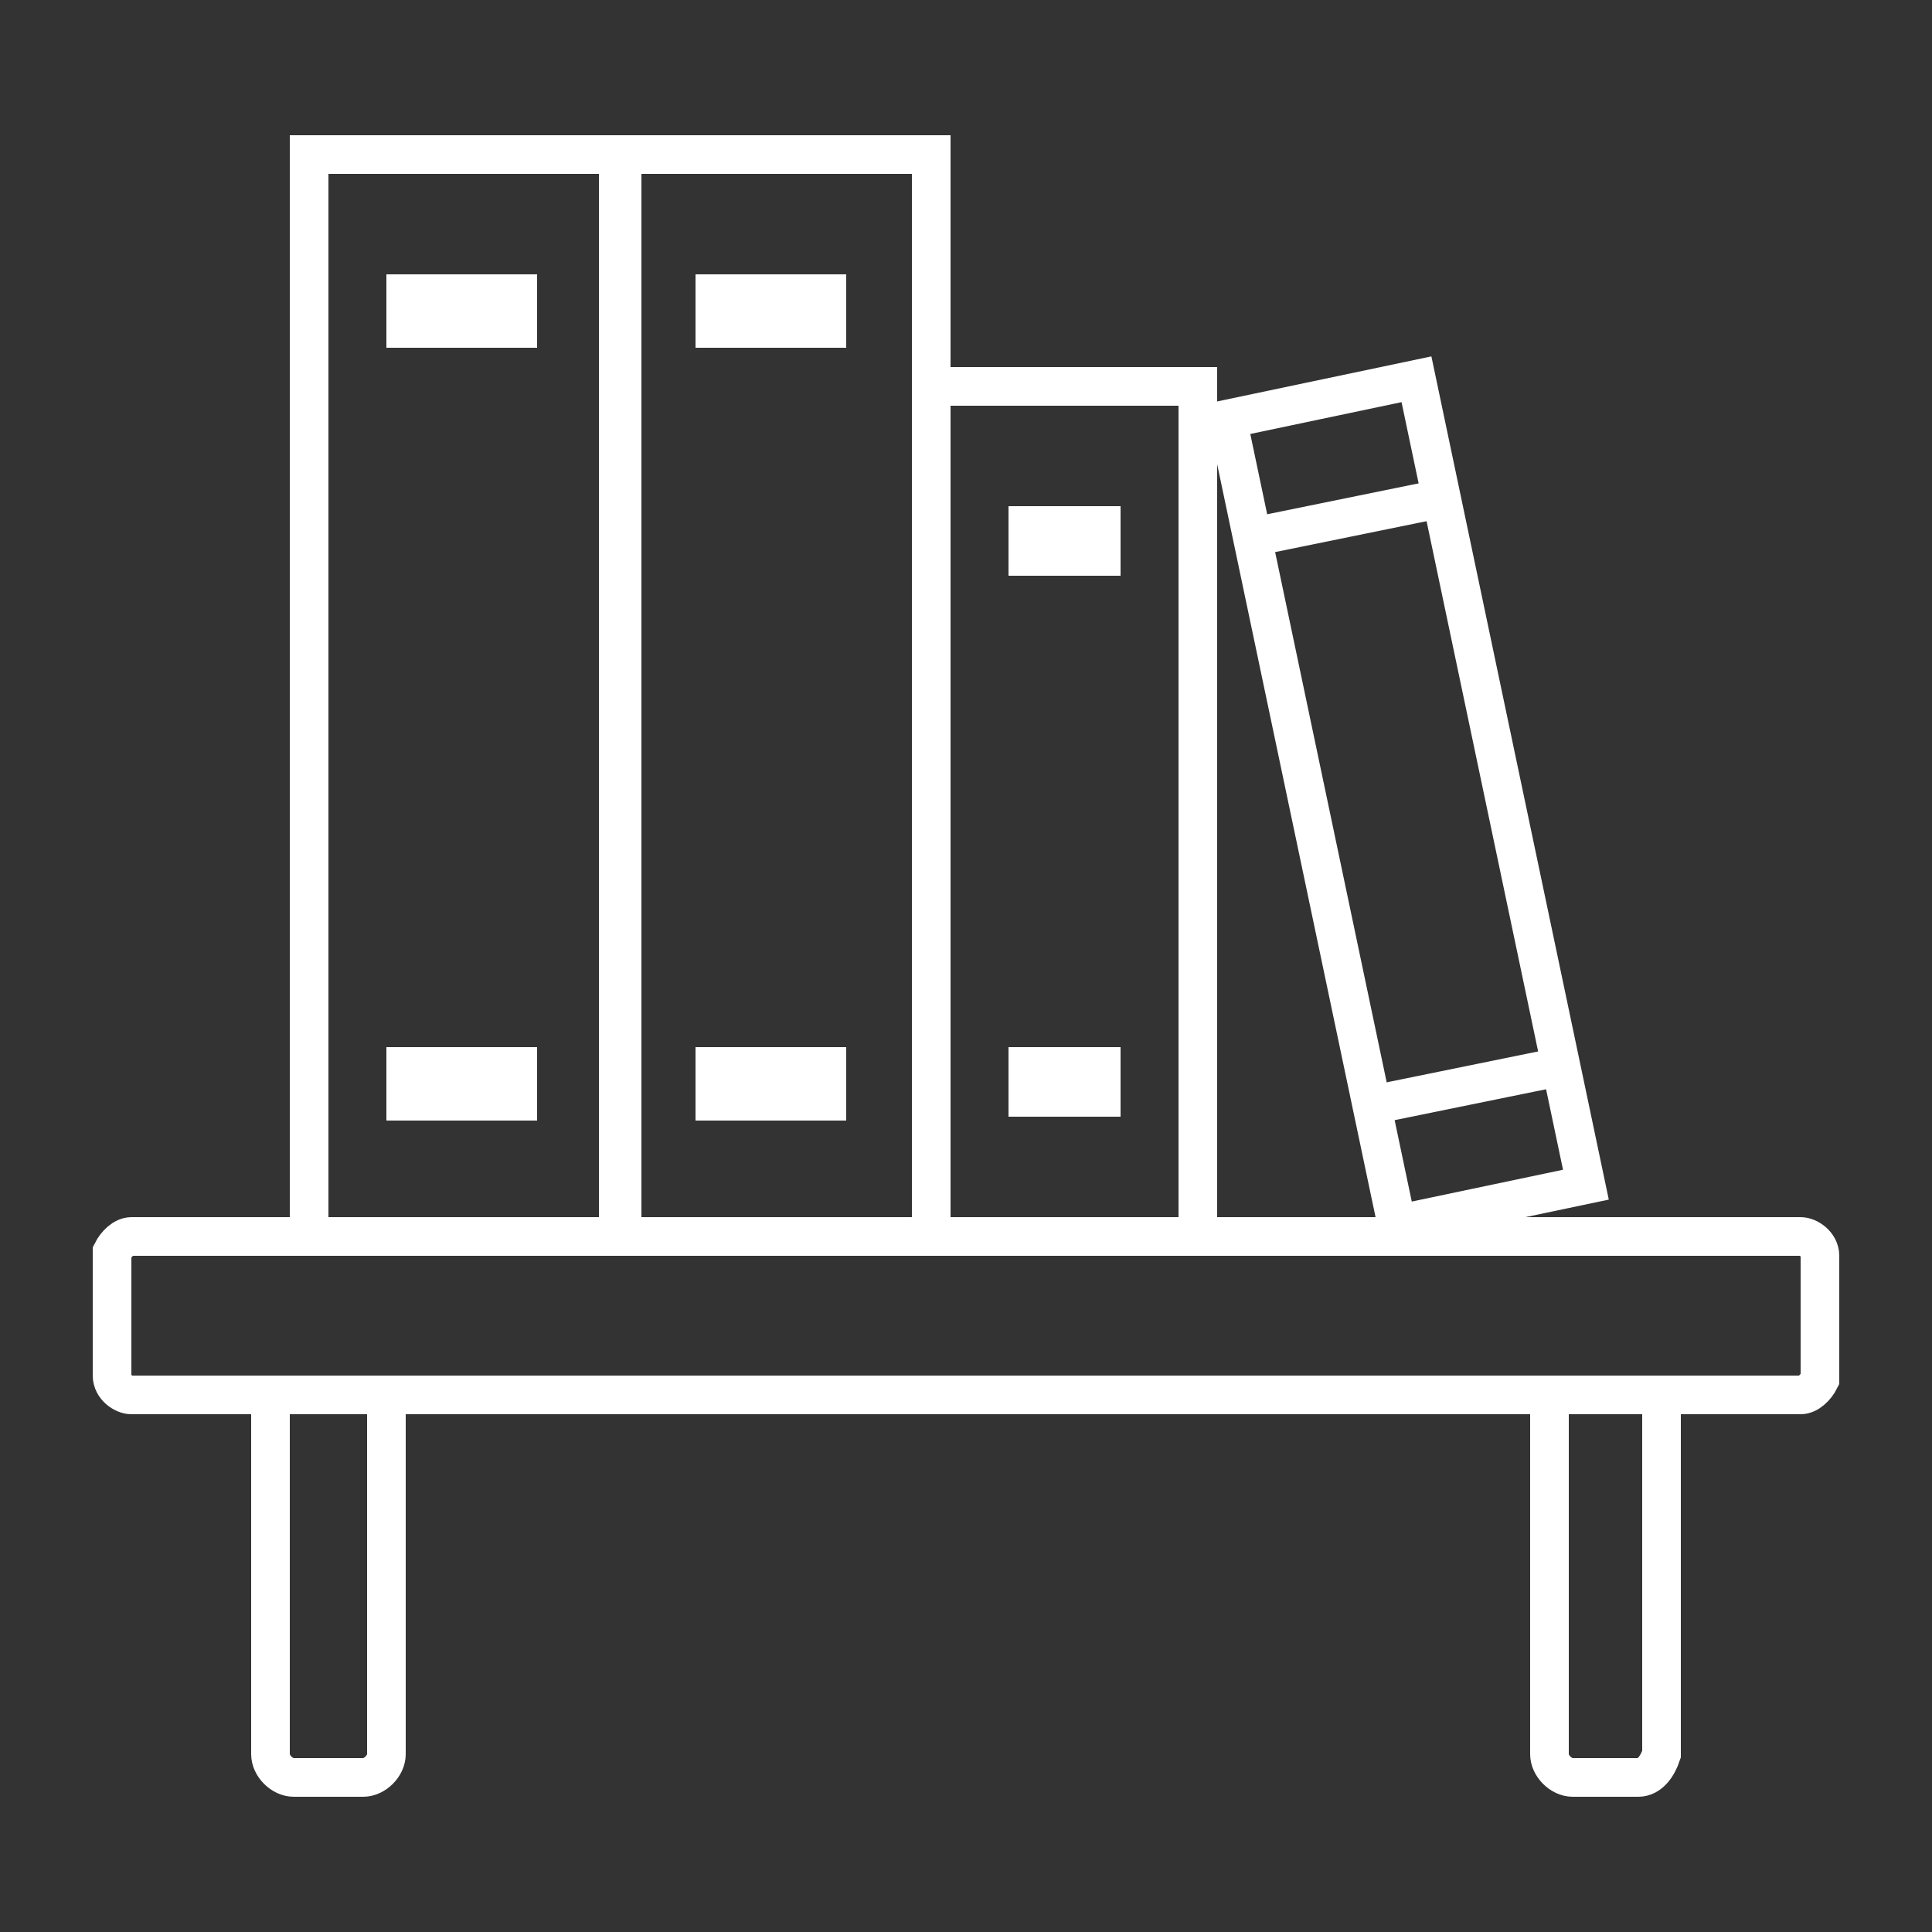 <?xml version="1.0" encoding="UTF-8"?>
<svg id="uuid-08497692-6f4f-43cb-9530-150ed21e8ff2" xmlns="http://www.w3.org/2000/svg" viewBox="0 0 50 50">
<rect x="0" y="0" width="50" height="50" fill="#333333" stroke="none"/>
<defs>
<style>
.uuid-34f96997-796d-48e1-8db7-a63888a6e093 {
  fill:#fff;
}
.uuid-885826c7-0929-41e1-a524-70aec73c756e {
  stroke-miterlimit:10;
}
.uuid-885826c7-0929-41e1-a524-70aec73c756e,
.uuid-1a11eff2-c2a7-44ac-a1d6-f30e63bf69d5 {
  fill:none;
  stroke:#fff;
}
.uuid-1a11eff2-c2a7-44ac-a1d6-f30e63bf69d5 {
  stroke-miterlimit:10;
  stroke-width:1px;
}
</style></defs><path class="uuid-885826c7-0929-41e1-a524-70aec73c756e" d="M46.6,36.1H3.4c-.2,0-.5-.2-.5-.5v-3.2c.1-.2,.3-.4,.5-.4H46.6c.2,0,.5,.2,.5,.5v3.2c-.1,.2-.3,.4-.5,.4Z"/><path class="uuid-885826c7-0929-41e1-a524-70aec73c756e" d="M42.4,46h-1.7c-.3,0-.6-.3-.6-.6v-9.3h2.9v9.3c-.1,.3-.3,.6-.6,.6Z"/><path class="uuid-885826c7-0929-41e1-a524-70aec73c756e" d="M9.4,46h-1.8c-.3,0-.6-.3-.6-.6v-9.3h3v9.3c0,.3-.3,.6-.6,.6Z"/><rect class="uuid-885826c7-0929-41e1-a524-70aec73c756e" x="8" y="4" width="8.1" height="28"/><rect class="uuid-885826c7-0929-41e1-a524-70aec73c756e" x="16" y="4" width="8.1" height="28"/><rect class="uuid-885826c7-0929-41e1-a524-70aec73c756e" x="24.1" y="10" width="6.9" height="22"/><rect class="uuid-1a11eff2-c2a7-44ac-a1d6-f30e63bf69d5" x="33.9" y="10.11" width="5" height="21.3" transform="translate(-3.49 7.93) rotate(-11.88)"/><line class="uuid-885826c7-0929-41e1-a524-70aec73c756e" x1="32.4" y1="13.9" x2="37.3" y2="12.9"/><line class="uuid-885826c7-0929-41e1-a524-70aec73c756e" x1="35.5" y1="28.6" x2="40.4" y2="27.6"/><rect class="uuid-34f96997-796d-48e1-8db7-a63888a6e093" x="26.1" y="13.1" width="2.9" height="1.8"/><rect class="uuid-34f96997-796d-48e1-8db7-a63888a6e093" x="26.1" y="27.1" width="2.9" height="1.8"/><rect class="uuid-34f96997-796d-48e1-8db7-a63888a6e093" x="18" y="27.1" width="3.9" height="1.9"/><rect class="uuid-34f96997-796d-48e1-8db7-a63888a6e093" x="10" y="27.1" width="3.9" height="1.9"/><rect class="uuid-34f96997-796d-48e1-8db7-a63888a6e093" x="18" y="7.1" width="3.9" height="1.9"/><rect class="uuid-34f96997-796d-48e1-8db7-a63888a6e093" x="10" y="7.1" width="3.9" height="1.9"/></svg>